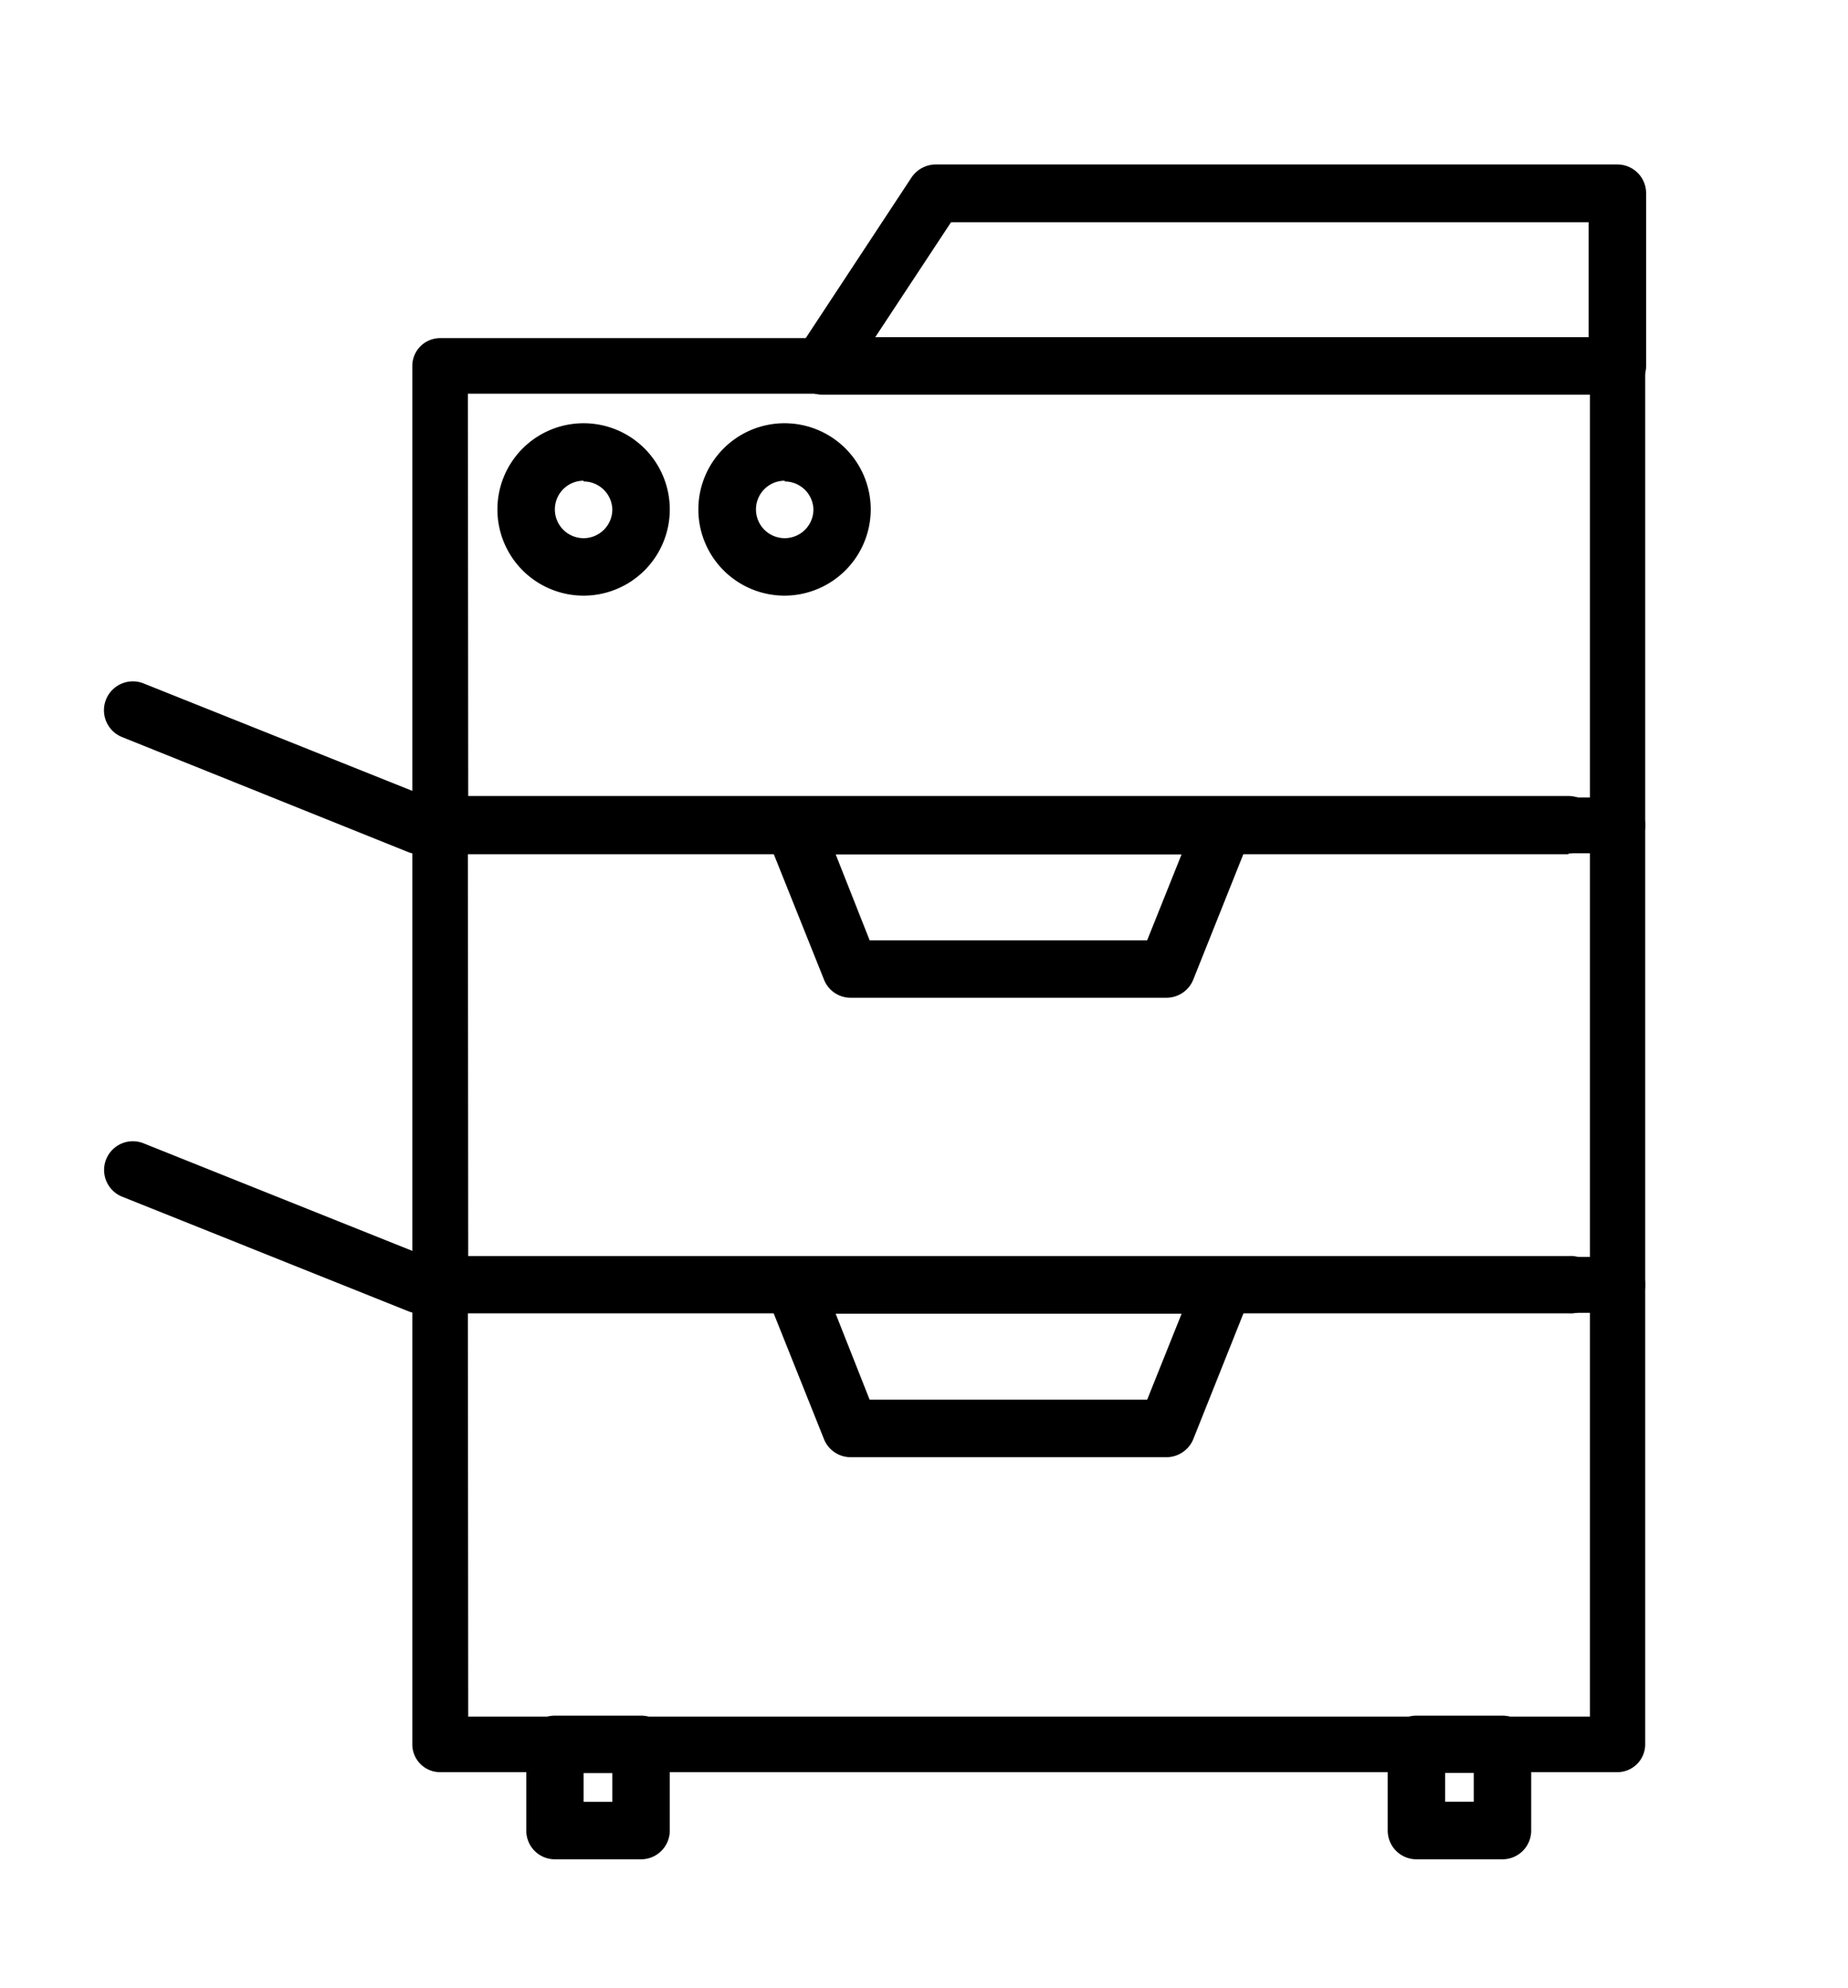 <svg id="Layer_1" data-name="Layer 1" xmlns="http://www.w3.org/2000/svg" viewBox="0 0 119 128"><title>TL_ICONSArtboard 3</title><path d="M104.15,54.93H28.34a1.79,1.79,0,0,1-1.79-1.79V23.56a1.79,1.79,0,0,1,1.79-1.79h75.81a1.79,1.79,0,0,1,1.79,1.79V53.14A1.79,1.79,0,0,1,104.15,54.93Zm-74-3.58h72.23v-26H30.13Z"/><path d="M104.15,84.51H28.34a1.79,1.79,0,0,1-1.79-1.78V53.14a1.79,1.79,0,0,1,1.79-1.79h75.81a1.79,1.79,0,0,1,1.79,1.79V82.73A1.79,1.79,0,0,1,104.15,84.51Zm-74-3.57h72.23v-26H30.13Z"/><path d="M104.15,114.1H28.34a1.79,1.79,0,0,1-1.79-1.79V82.73a1.79,1.79,0,0,1,1.79-1.79h75.81a1.79,1.79,0,0,1,1.79,1.79v29.58A1.79,1.79,0,0,1,104.15,114.1Zm-74-3.58h72.23v-26H30.13Z"/><path d="M75.12,93.82H54.78a1.85,1.85,0,0,1-1.72-1.16l-3.7-9.25a1.88,1.88,0,0,1,.19-1.72,1.84,1.84,0,0,1,1.53-.81H78.82a1.84,1.84,0,0,1,1.71,2.53l-3.69,9.25A1.87,1.87,0,0,1,75.12,93.82ZM56,90.12H73.87l2.22-5.54H53.81Z"/><path d="M101,55H27a2.06,2.06,0,0,1-.69-.13L7.87,47.46A1.85,1.85,0,1,1,9.24,44l18.14,7.25H101a1.85,1.85,0,0,1,0,3.7Z"/><path d="M101,84.56H27a1.84,1.84,0,0,1-.69-.13L7.87,77.05a1.85,1.85,0,0,1,1.37-3.44l18.14,7.26H101a1.85,1.85,0,1,1,0,3.69Z"/><path d="M104.15,25.41H52.93a1.87,1.87,0,0,1-1.63-1,1.84,1.84,0,0,1,.09-1.89l7.31-11.1a1.89,1.89,0,0,1,1.55-.83h43.9A1.85,1.85,0,0,1,106,12.46v11.1A1.85,1.85,0,0,1,104.15,25.41Zm-47.79-3.7H102.3v-7.4H61.24Z"/><path d="M75.12,64.24H54.78a1.84,1.84,0,0,1-1.72-1.17l-3.7-9.24a1.87,1.87,0,0,1,.19-1.72,1.85,1.85,0,0,1,1.53-.82H78.82a1.85,1.85,0,0,1,1.71,2.54l-3.69,9.24A1.86,1.86,0,0,1,75.12,64.24ZM56,60.54H73.87L76.09,55H53.81Z"/><path d="M41.28,119.71H35.73a1.84,1.84,0,0,1-1.84-1.85v-5.55a1.84,1.84,0,0,1,1.84-1.85h5.55a1.85,1.85,0,0,1,1.85,1.85v5.55A1.85,1.85,0,0,1,41.28,119.71Zm-3.7-3.7h1.85v-1.85H37.58Z"/><path d="M96.75,119.71H91.21a1.85,1.85,0,0,1-1.85-1.85v-5.55a1.85,1.85,0,0,1,1.85-1.85h5.54a1.85,1.85,0,0,1,1.85,1.85v5.55A1.85,1.85,0,0,1,96.75,119.71ZM93.06,116H94.9v-1.85H93.06Z"/><path d="M37.58,38.35a5.55,5.55,0,1,1,5.55-5.55A5.55,5.55,0,0,1,37.58,38.35Zm0-7.4a1.85,1.85,0,1,0,1.85,1.85A1.85,1.85,0,0,0,37.58,31Z"/><path d="M50.53,38.35a5.55,5.55,0,1,1,5.54-5.55A5.56,5.56,0,0,1,50.53,38.35Zm0-7.4a1.85,1.85,0,1,0,1.85,1.85A1.85,1.85,0,0,0,50.53,31Z"/></svg>